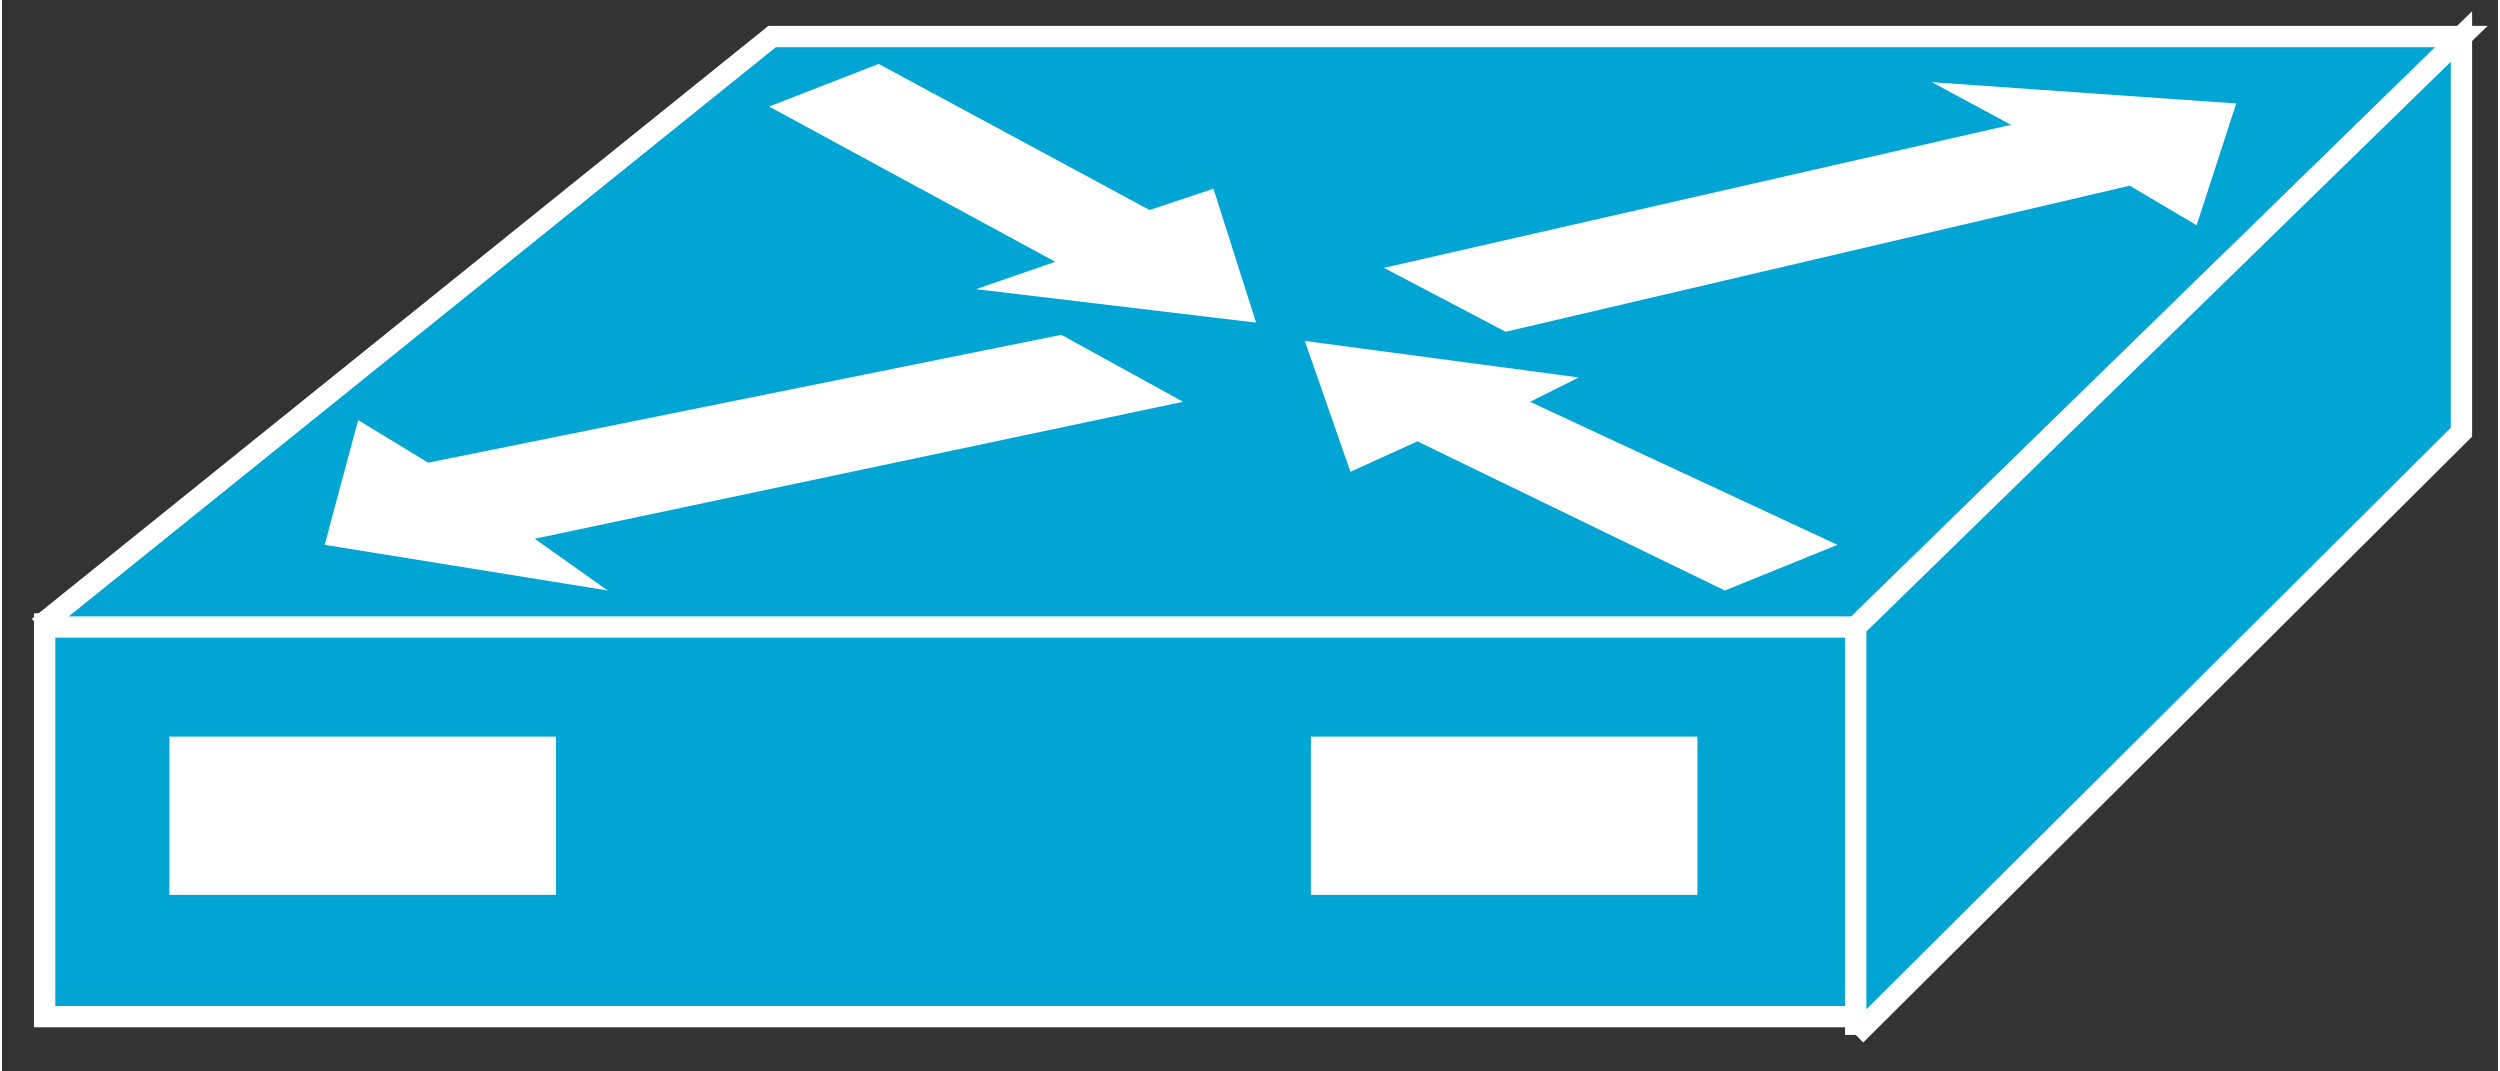<?xml version="1.0" standalone="no"?>
<!DOCTYPE svg PUBLIC "-//W3C//DTD SVG 1.1//EN"
"http://www.w3.org/Graphics/SVG/1.1/DTD/svg11.dtd">
<!-- Creator: fig2dev Version 3.2 Patchlevel 5c -->
<!-- CreationDate: Fri Sep 14 10:46:13 2012 -->
<!-- Magnification: 1.000 -->
<svg xmlns="http://www.w3.org/2000/svg" width="0.7in" height="0.3in" viewBox="-3 12852 820 352">
<rect x="-3" y="12852" width="820" height="352" fill="#333333" stroke="none"/>
<g style="stroke-width:.025in; fill:none">
<!-- Line -->
<!--  polyline  -->
<polyline points="606,13186
606,13057
11,13057
11,13186
606,13186
" style="stroke:#00a5d4;stroke-width:0;
stroke-linejoin:miter; stroke-linecap:butt;
fill:#00a5d4;
"/>
<!-- Line -->
<!--  polyline  -->
<polyline points="606,13186
606,13057
11,13057
11,13186
606,13186
" style="stroke:#ffffff;stroke-width:7;
stroke-linejoin:miter; stroke-linecap:butt;
"/>
<!-- Line -->
<!--  polyline  -->
<polyline points="9,13058
250,12864
805,12864
606,13058
9,13058
" style="stroke:#00a5d4;stroke-width:0;
stroke-linejoin:miter; stroke-linecap:butt;
fill:#00a5d4;
"/>
<!-- Line -->
<!--  polyline  -->
<polyline points="9,13058
250,12864
805,12864
606,13058
9,13058
" style="stroke:#ffffff;stroke-width:7;
stroke-linejoin:miter; stroke-linecap:butt;
"/>
<!-- Line -->
<!--  polyline  -->
<polyline points="606,13192
805,12994
805,12864
606,13058
606,13192
" style="stroke:#00a5d4;stroke-width:0;
stroke-linejoin:miter; stroke-linecap:butt;
fill:#00a5d4;
"/>
<!-- Line -->
<!--  polyline  -->
<polyline points="606,13192
805,12994
805,12864
606,13058
606,13192
" style="stroke:#ffffff;stroke-width:7;
stroke-linejoin:miter; stroke-linecap:butt;
"/>
<!-- Line -->
<!--  polyline  -->
<polyline points="395,12914
409,12958
317,12947
343,12938
249,12887
285,12873
374,12921
395,12914
" style="stroke:#ffffff;stroke-width:0;
stroke-linejoin:miter; stroke-linecap:butt;
fill:#ffffff;
"/>
<!-- Line -->
<!--  polyline  -->
<polyline points="440,13007
425,12964
515,12976
499,12984
600,13031
563,13046
462,12997
440,13007
" style="stroke:#ffffff;stroke-width:0;
stroke-linejoin:miter; stroke-linecap:butt;
fill:#ffffff;
"/>
<!-- Line -->
<!--  polyline  -->
<polyline points="631,12879
731,12886
718,12926
696,12913
491,12961
451,12940
657,12893
631,12879
" style="stroke:#ffffff;stroke-width:0;
stroke-linejoin:miter; stroke-linecap:butt;
fill:#ffffff;
"/>
<!-- Line -->
<!--  polyline  -->
<polyline points="196,13046
103,13031
114,12990
137,13004
345,12962
385,12984
172,13029
196,13046
" style="stroke:#ffffff;stroke-width:0;
stroke-linejoin:miter; stroke-linecap:butt;
fill:#ffffff;
"/>
<!-- Line -->
<!--  polyline  -->
<polyline points="179,13146
52,13146
52,13094
179,13094
179,13146
" style="stroke:#ffffff;stroke-width:0;
stroke-linejoin:miter; stroke-linecap:butt;
fill:#ffffff;
"/>
<!-- Line -->
<!--  polyline  -->
<polyline points="554,13146
427,13146
427,13094
554,13094
554,13146
" style="stroke:#ffffff;stroke-width:0;
stroke-linejoin:miter; stroke-linecap:butt;
fill:#ffffff;
"/>
</g>
</svg>
